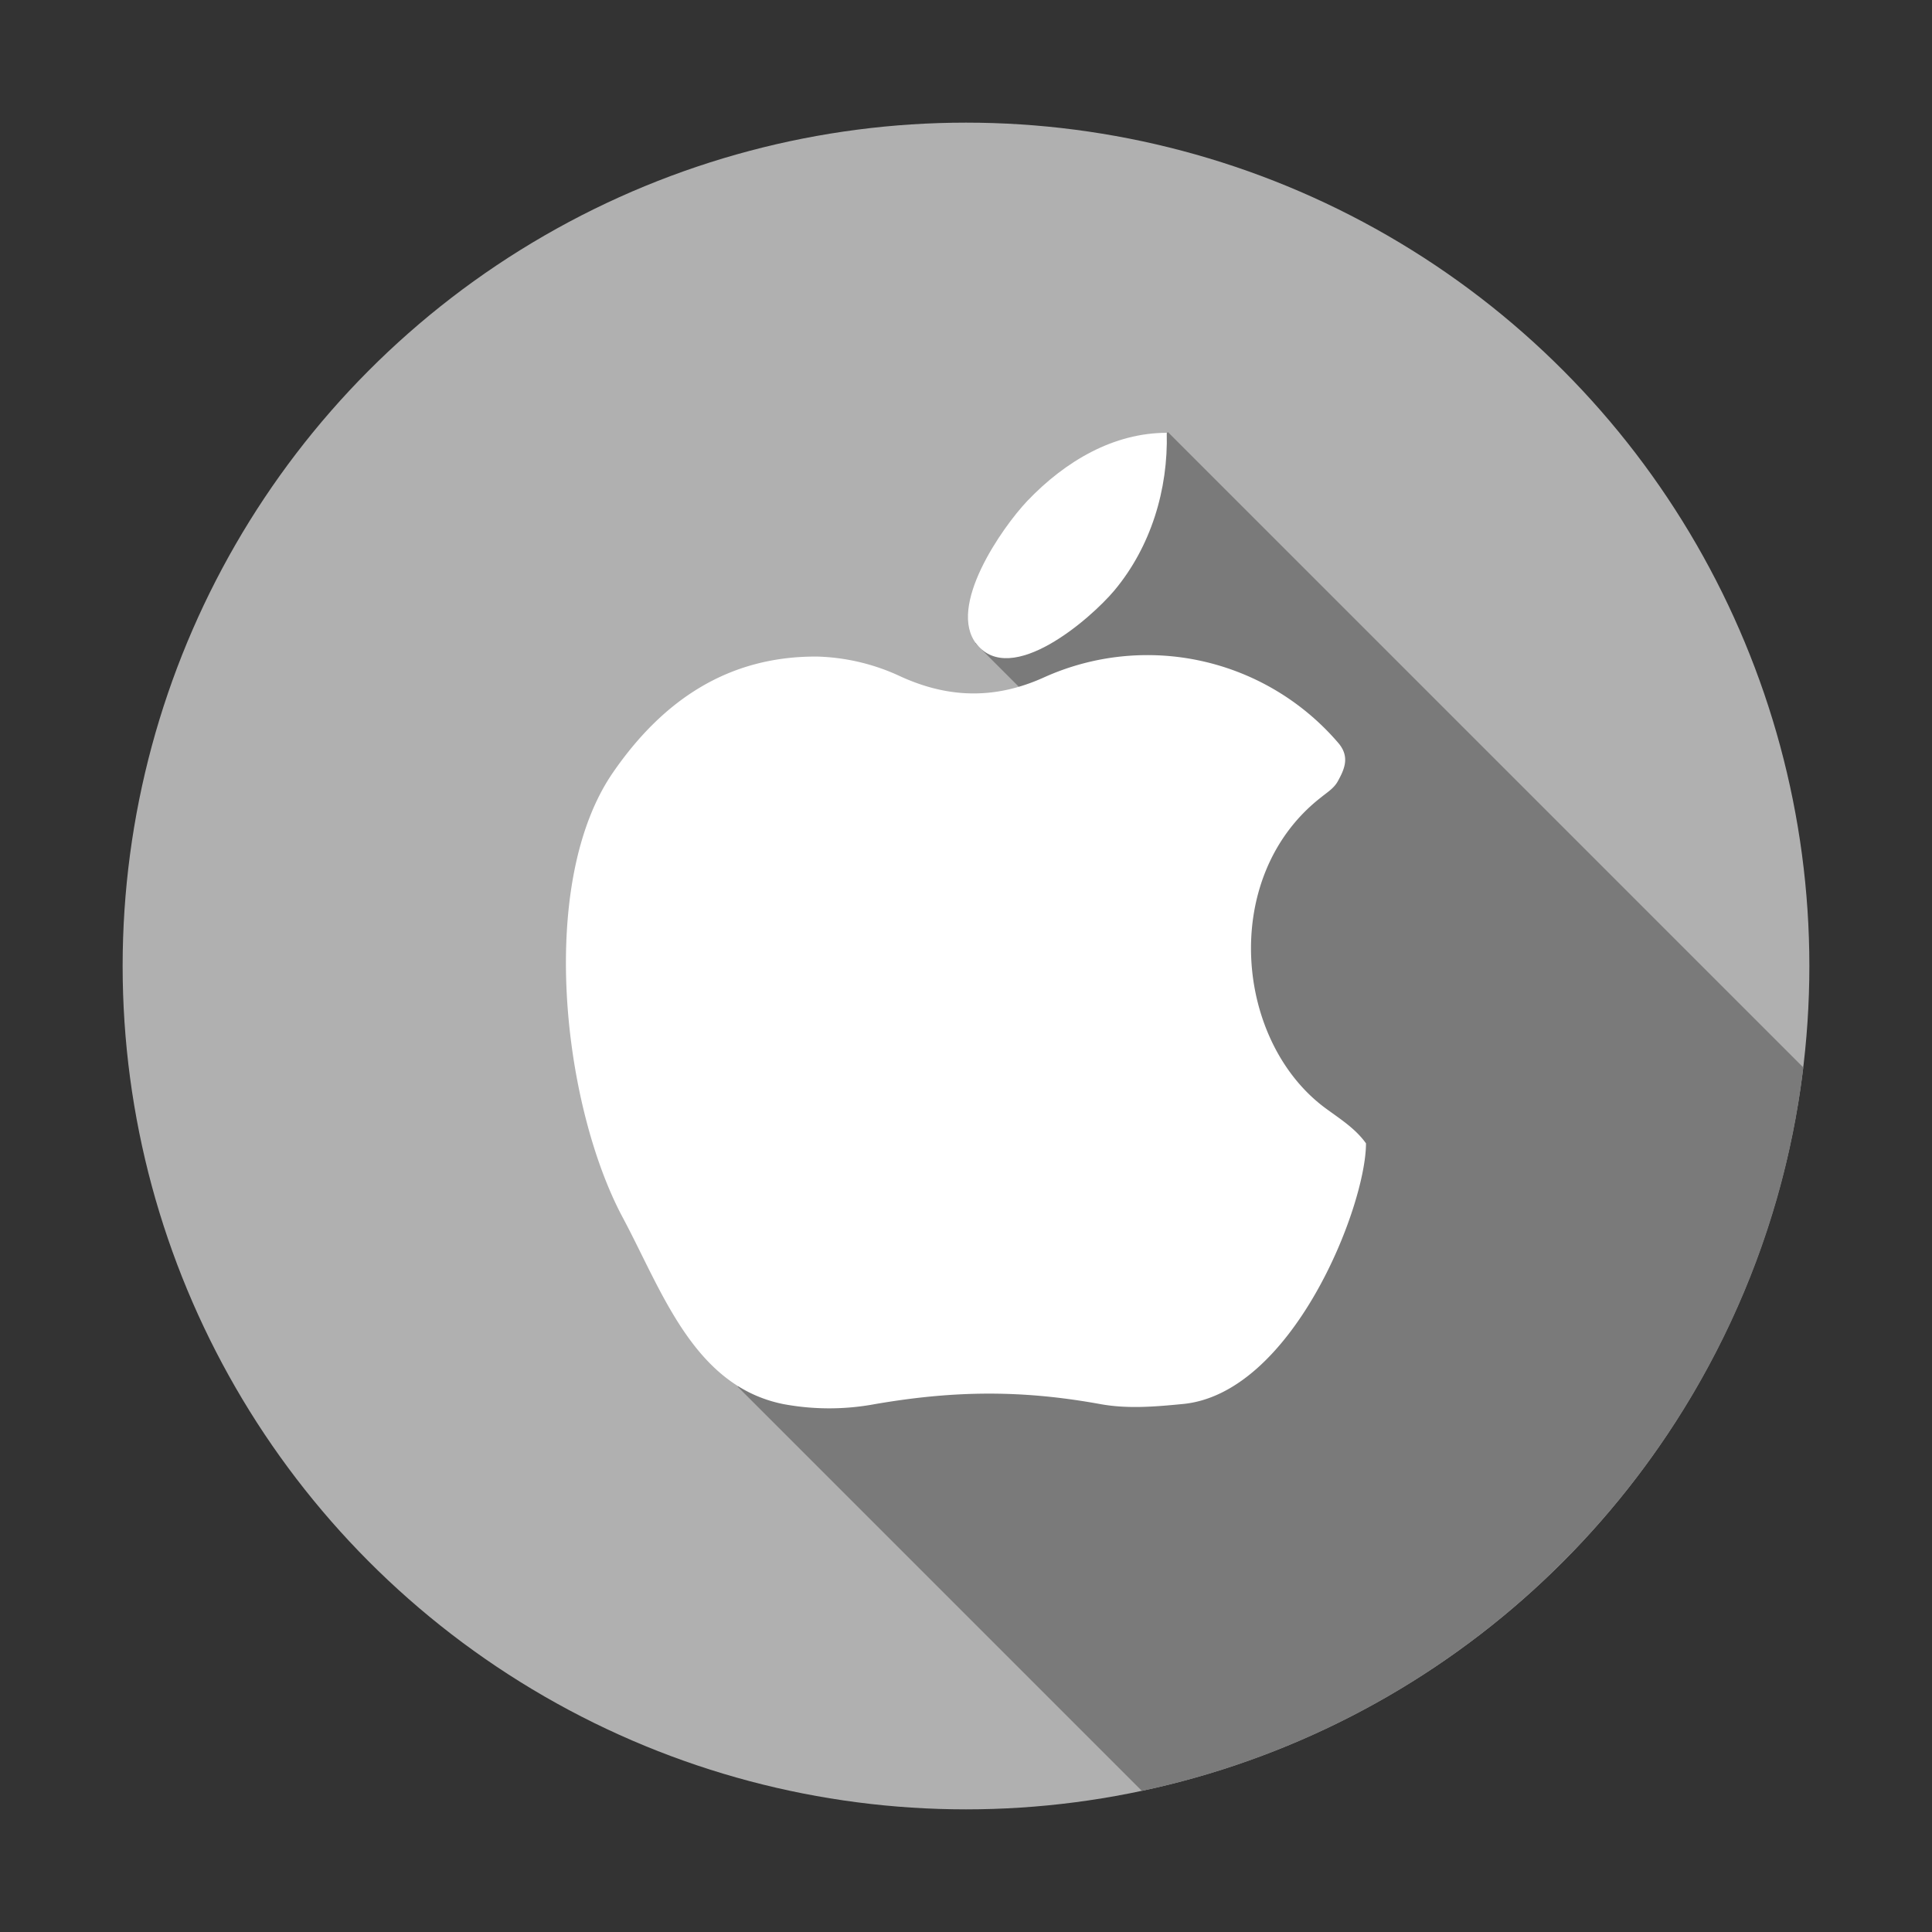 <svg id="Layer_11" data-name="Layer 11" xmlns="http://www.w3.org/2000/svg" viewBox="0 0 512 512">
  <rect x="0" y="0" width="512" height="512" fill="#333333" stroke="none"/>
  <defs>
    <style>
      .cls-1 {
        fill: #b0b0b0;
      }

      .cls-1, .cls-2 {
        isolation: isolate;
      }

      .cls-2 {
        fill: #7a7a7a;
      }

      .cls-3 {
        fill: #fff;
      }
    </style>
  </defs>
  <title>MacOS</title>
  <circle class="cls-1" cx="256" cy="256" r="223.5"/>
  <path class="cls-2" d="M309.5,114.5l-51,56,42,42-105,155L302.6,474.6c92.5-19.6,163.9-96.4,175.3-191.7Z"/>
  <g>
    <path class="cls-3" d="M313.2,372.1c-7.2.7-14.5,1.3-21.6,0-20.9-3.8-38.8-3.6-59.7,0a66.2,66.2,0,0,1-24.3,0c-23.8-4.8-32.1-29.9-42.6-49.5-16-30-22.7-89-2.4-118.1,13.1-18.9,30.4-30.7,54.1-30.5a55.6,55.6,0,0,1,21.6,5.1c12.9,6,25.4,6.3,38.4.4a66.6,66.6,0,0,1,77.8,17.2c3.3,3.7,1.9,7,0,10.4-1,1.8-2.8,2.9-4.4,4.2-27,21-22.9,65.1,1.6,82.7,3.7,2.7,7.6,5.2,10.3,9C362,319.8,342.4,369.6,313.2,372.1Z"/>
    <path class="cls-3" d="M309.2,114.7c.4,15-4.2,30.2-13.9,41.8-6.4,7.6-27.3,25.7-36.5,14.2-7.9-9.9,6.7-30.8,13.4-37.9C282.4,122.1,295.2,114.7,309.2,114.7Z"/>
  </g>
</svg>

